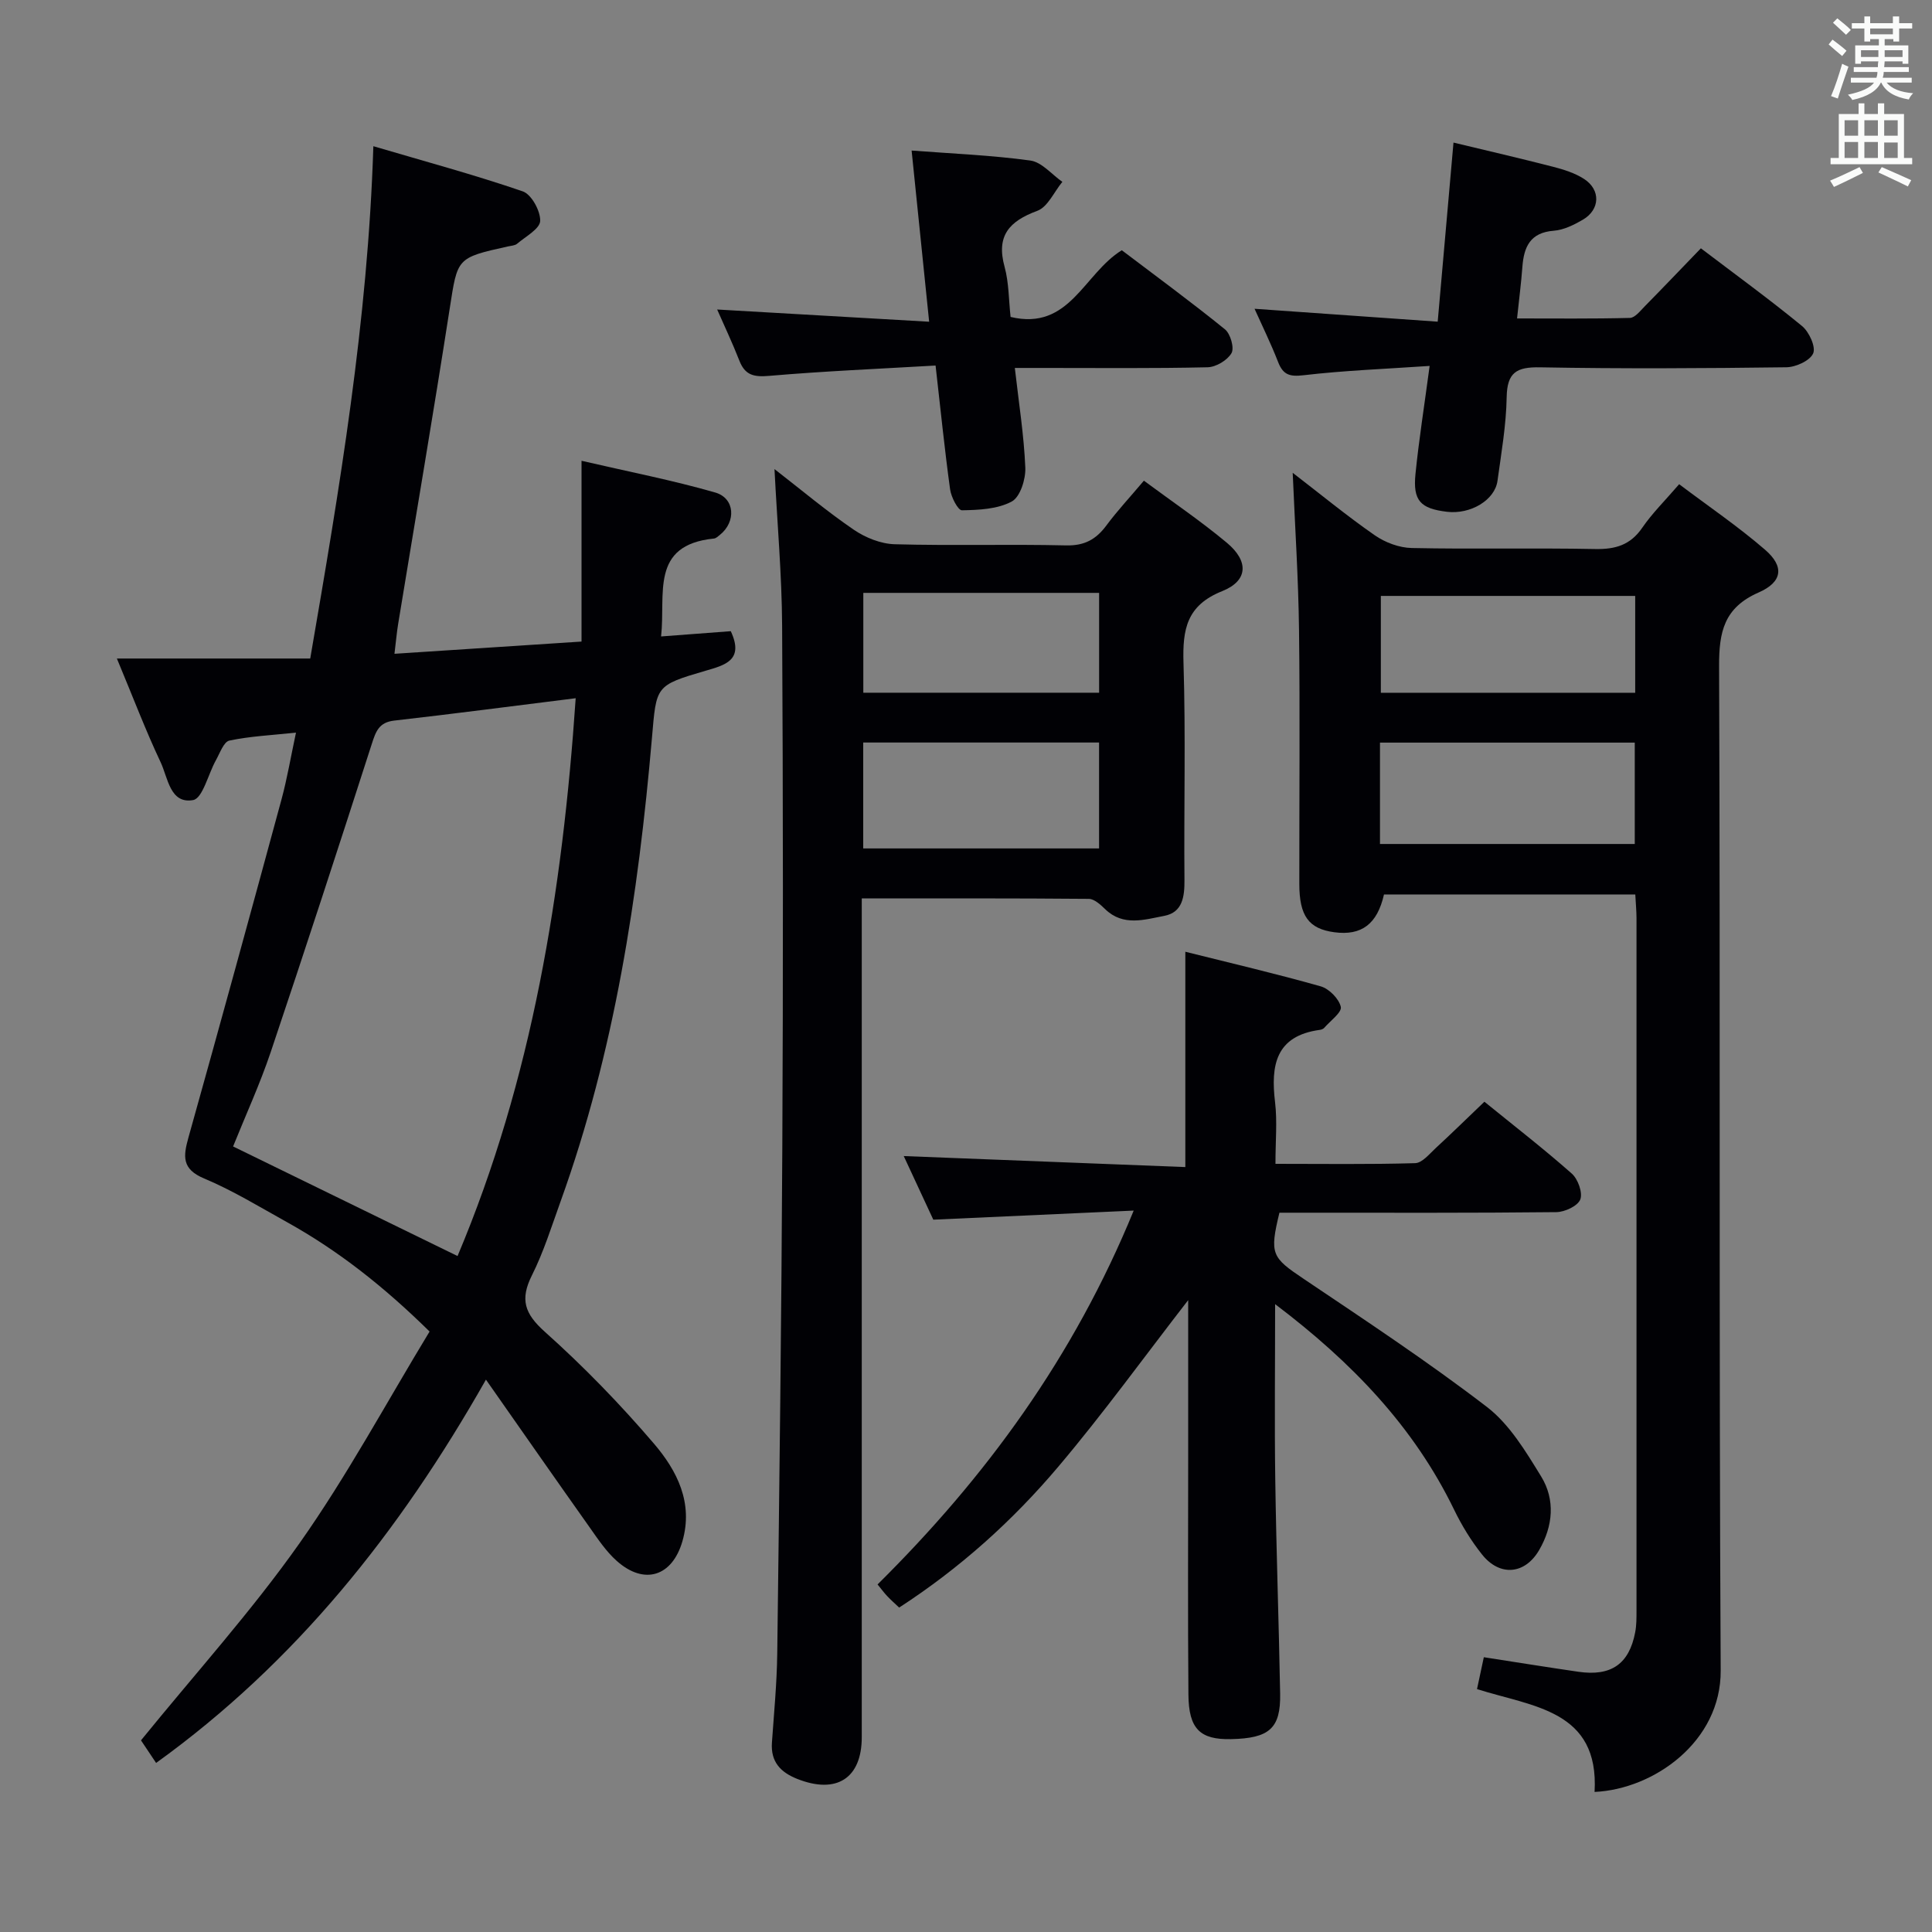 <svg enable-background="new 0 0 400 400" viewBox="0 0 400 400" xmlns="http://www.w3.org/2000/svg"><rect x="0" y="0" width="400" height="400" fill="#808080" stroke="none"/><g fill="#010105"><path d="m24.2 136.34h40.03c6.09-35.37 11.93-69.87 13.07-106.07 10.53 3.11 20.85 5.89 30.93 9.35 1.8.62 3.68 4.05 3.61 6.12-.06 1.64-3.01 3.22-4.77 4.72-.46.39-1.25.41-1.89.56-10.71 2.36-10.44 2.4-12.07 12.85-3.39 21.8-7.11 43.56-10.68 65.33-.29 1.77-.44 3.56-.76 6.16 12.92-.85 25.48-1.67 38.73-2.53 0-12.31 0-24.35 0-37.43 9.84 2.28 18.87 4.03 27.68 6.57 4.1 1.18 4.35 6.05.99 8.75-.39.31-.82.74-1.26.78-13.3 1.34-9.96 11.5-10.94 20.27 5.2-.39 9.88-.74 14.43-1.09 2.82 6.04-1.24 7.03-5.21 8.19-10.46 3.06-10.18 3.11-11.11 13.89-2.83 32.66-7.73 64.94-18.91 95.96-1.86 5.15-3.49 10.43-5.93 15.3-2.51 5-1.56 7.94 2.67 11.72 8.03 7.18 15.6 14.98 22.6 23.17 4.75 5.56 8.18 12.23 5.87 20.21-2.11 7.27-7.89 9.13-13.59 4.05-2.2-1.96-3.9-4.52-5.62-6.96-6.91-9.75-13.74-19.55-21.46-30.57-18 31.75-39.51 58.61-68.29 79.36-1.29-1.93-2.48-3.7-3.13-4.68 11.26-13.86 22.9-26.74 32.83-40.82 9.83-13.93 17.96-29.07 26.92-43.82-9.41-9.26-18.86-16.72-29.51-22.64-5.66-3.14-11.23-6.56-17.17-9.05-4.65-1.95-4.33-4.58-3.25-8.46 6.53-23.31 12.93-46.65 19.27-70.01 1.16-4.28 1.9-8.68 3-13.84-5.02.54-9.48.74-13.79 1.65-1.17.25-1.96 2.59-2.78 4.05-1.61 2.87-2.74 7.92-4.74 8.27-4.78.84-5.2-4.64-6.72-7.85-3.08-6.52-5.66-13.33-9.05-21.46zm70.53 123.71c15.45-36.61 21.74-75.48 24.46-115.49-12.95 1.61-25.25 3.23-37.57 4.63-3.18.36-3.82 2.27-4.65 4.85-6.86 21.31-13.79 42.59-20.93 63.81-2.25 6.67-5.21 13.11-7.78 19.51 15.77 7.7 30.98 15.13 46.47 22.69z"/><path d="m338.57 185.19c-17.77 0-34.91 0-52.03 0-1.39 6.13-4.65 8.58-10.29 7.82-5.29-.71-7.24-3.36-7.24-10.01-.02-17.5.15-34.99-.06-52.49-.13-10.74-.84-21.48-1.31-32.62 5.67 4.36 11.17 8.89 17 12.94 2.15 1.49 5.05 2.58 7.64 2.63 12.66.27 25.33-.04 37.99.21 4.2.08 7.29-.83 9.75-4.42 2.05-2.99 4.69-5.58 7.63-9 6.03 4.55 12.19 8.73 17.78 13.56 4.01 3.46 3.66 6.67-1.33 8.86-7.16 3.14-8.21 8.14-8.18 15.28.27 69.31-.05 138.63.33 207.94.08 14.67-13.81 24.55-26.11 25.11.98-16.98-12.8-17.62-24.34-21.29.5-2.36.97-4.53 1.41-6.6 6.8 1.05 13.18 2.08 19.57 3.01 6.79.99 10.52-1.6 11.77-8.18.28-1.46.27-2.98.27-4.48.01-47.82.01-95.64 0-143.46-.01-1.44-.15-2.9-.25-4.81zm-52.86-10.45h52.75c0-7.12 0-13.97 0-20.99-17.73 0-35.09 0-52.75 0zm52.84-51.36c-17.89 0-35.14 0-52.66 0v20.05h52.66c0-6.82 0-13.23 0-20.05z"/><path d="m160.35 97.12c5.66 4.39 10.84 8.75 16.41 12.55 2.42 1.65 5.6 2.93 8.48 3.01 11.82.33 23.65-.04 35.47.24 3.81.09 6.2-1.23 8.35-4.12 2.27-3.06 4.89-5.86 7.77-9.28 5.8 4.3 11.7 8.29 17.15 12.83 4.61 3.83 4.44 7.89-.94 10.04-7.36 2.94-8.22 7.9-8.01 14.82.47 14.98.07 29.98.2 44.97.03 3.47-.39 6.72-4.18 7.44-4.08.77-8.49 2.24-12.24-1.39-.95-.92-2.24-2.12-3.38-2.13-15.46-.14-30.93-.09-47.01-.09v6.74 166.9c0 8.54-5.23 11.88-13.37 8.65-3.47-1.38-5.51-3.55-5.23-7.52.43-6.13 1.02-12.26 1.1-18.4.44-34.95.88-69.91 1.05-104.87.18-35.98.16-71.96-.04-107.93-.06-10.58-1.01-21.15-1.58-32.46zm18.37 78.54h48.83c0-7.46 0-14.63 0-21.93-16.43 0-32.48 0-48.83 0zm.02-32.24h48.82c0-7.13 0-13.86 0-20.67-16.44 0-32.51 0-48.82 0z"/><path d="m264 270.01c0 12.75-.14 24.55.03 36.34.21 14.76.74 29.52 1.01 44.29.13 7.21-2.22 9.26-10.19 9.43-6.38.13-8.74-2.1-8.8-9.21-.14-16.5-.05-32.99-.05-49.49 0-10.66 0-21.32 0-32.19-9.04 11.66-17.54 23.42-26.88 34.47-9.46 11.2-20.36 21.01-32.96 29.18-.86-.82-1.72-1.57-2.49-2.39-.67-.71-1.24-1.5-1.98-2.4 22.41-22.19 40.59-47.02 53.03-77.4-14.36.65-27.57 1.25-41.49 1.88-1.96-4.21-4.21-9.06-6.12-13.17 19.43.76 38.8 1.52 58.3 2.28 0-15.27 0-29.64 0-44.58 9.24 2.31 18.7 4.52 28.02 7.16 1.74.49 3.79 2.57 4.17 4.25.25 1.14-2.17 2.89-3.43 4.34-.2.23-.58.38-.89.42-9.19 1.24-10.21 7.35-9.29 15 .47 3.93.08 7.97.08 12.74 9.77 0 19.35.14 28.92-.14 1.46-.04 2.95-1.91 4.26-3.12 3.3-3.04 6.5-6.18 10.08-9.6 6.15 5 12.29 9.75 18.09 14.88 1.28 1.13 2.3 3.97 1.76 5.36-.53 1.35-3.21 2.6-4.96 2.62-17.33.19-34.66.12-51.99.12-1.81 0-3.62 0-5.34 0-2.08 8.6-1.58 9.25 5 13.68 12.81 8.62 25.73 17.15 37.97 26.54 4.68 3.6 8.04 9.21 11.22 14.39 2.96 4.82 2.45 10.29-.4 15.21-2.95 5.1-8.17 5.55-11.84.94-2.26-2.83-4.2-6.01-5.78-9.27-8.36-17.21-21.14-30.51-37.06-42.56z"/><path d="m295.99 75.76c-9.29.63-17.74.95-26.11 1.93-2.9.34-4.24-.1-5.27-2.76-1.48-3.8-3.29-7.48-4.87-11 12.53.88 24.73 1.74 37.92 2.67 1.11-12.55 2.15-24.36 3.27-37.08 6.99 1.68 13.83 3.26 20.62 5.01 2.21.57 4.51 1.29 6.4 2.51 3.5 2.26 3.34 6.36-.24 8.45-1.84 1.07-3.95 2.12-6.01 2.28-4.9.37-6.2 3.35-6.51 7.52-.25 3.31-.67 6.6-1.1 10.64 7.91 0 15.64.09 23.37-.11 1.03-.03 2.12-1.43 3.02-2.35 3.85-3.91 7.63-7.88 11.67-12.06 7.31 5.55 14.28 10.62 20.94 16.09 1.46 1.2 2.89 4.31 2.31 5.66-.66 1.52-3.6 2.86-5.57 2.88-16.99.22-33.99.32-50.98.01-4.86-.09-6.82 1.05-6.91 6.18-.1 5.78-1.11 11.56-1.9 17.32-.55 4.01-5.6 6.99-10.46 6.41-5.5-.66-7.08-2.3-6.52-7.84.71-7.07 1.83-14.1 2.93-22.36z"/><path d="m148.48 64.08c14.41.83 28.77 1.66 43.89 2.53-1.27-12.41-2.43-23.71-3.63-35.44 8.55.65 16.63.97 24.6 2.07 2.36.33 4.41 2.88 6.61 4.41-1.71 2.07-3.02 5.2-5.19 6-5.81 2.15-8.55 5.15-6.77 11.6.9 3.29.85 6.85 1.24 10.37 12.25 2.92 15.13-8.96 23.03-13.81 6.95 5.27 14.29 10.65 21.35 16.37 1.14.92 1.98 3.85 1.36 4.93-.85 1.48-3.21 2.89-4.95 2.93-11.32.26-22.65.14-33.97.14-1.8 0-3.6 0-5.94 0 .82 7.23 1.89 13.92 2.17 20.64.1 2.39-1.06 6.07-2.8 7.01-2.95 1.59-6.82 1.76-10.32 1.82-.82.01-2.23-2.72-2.45-4.32-1.13-8.19-1.96-16.43-3.01-25.65-11.68.68-23.09 1.16-34.46 2.14-3.16.27-4.99-.12-6.17-3.17-1.45-3.71-3.17-7.32-4.59-10.57z"/></g><path d="m378.6 9.2.8-1c.9.7 1.9 1.4 2.9 2.3l-.9 1.1c-1.1-.9-2-1.7-2.8-2.4zm.5 10.7c.9-2.1 1.6-4.3 2.3-6.7.4.2.8.4 1.3.6-.7 2.1-1.5 4.3-2.2 6.6zm.4-15.2.9-.9c1 .8 2 1.6 2.8 2.4l-1 1c-1-.9-1.9-1.8-2.7-2.5zm12.5-1.3h1.2v1.4h2.7v1.1h-2.7v2.7h-1.2v-.5h-1.8v1.3h4.9v3.8h-1.2v-.5h-3.7c0 .4-.1.9-.1 1.2h5.1v1h-5.2c0 .5-.1.9-.2 1.2h6v1h-5.2c1.1 1.3 2.9 2 5.5 2.2-.4.4-.7.8-.9 1.3-2.9-.5-4.8-1.6-5.7-3.5h-.1c-.8 1.7-2.7 2.9-5.9 3.6-.2-.4-.6-.8-.9-1.1 2.8-.6 4.6-1.4 5.4-2.5h-4.8v-1h5.3c.1-.3.2-.7.2-1.2h-4.9v-1h5c0-.4 0-.8.1-1.2h-3.6v.5h-1.2v-3.8h4.9v-1.3h-1.8v.5h-1.2v-2.7h-2.6v-1.1h2.6v-1.4h1.2v1.4h4.7v-1.4zm-6.7 8.4h3.6c0-.4 0-.9 0-1.4h-3.6zm1.9-4.7h4.7v-1.2h-4.7zm6.7 3.3h-3.7v1.4h3.7z" fill="#fafbfa"/><path d="m384.7 21.4h1.3v2.2h2.8v-2.2h1.3v2.2h4.1v9.1h1.7v1.3h-16.9v-1.3h1.7v-9.1h4.1v-2.2zm.3 13.2.7 1.2c-1.8.9-3.8 1.9-6 2.9-.2-.4-.5-.8-.8-1.3 2.4-1 4.4-2 6.1-2.8zm-3.1-6.5h2.8v-3.2h-2.8zm0 4.6h2.8v-3.3h-2.8zm4.1-4.6h2.8v-3.2h-2.8zm0 4.6h2.8v-3.3h-2.8zm3.6 1.9c2.1.9 4.1 1.8 6.1 2.7l-.7 1.3c-2.2-1.1-4.2-2-6.1-2.9zm3.3-9.7h-2.8v3.2h2.8zm-2.8 7.8h2.8v-3.2h-2.8z" fill="#fafbfa"/></svg>